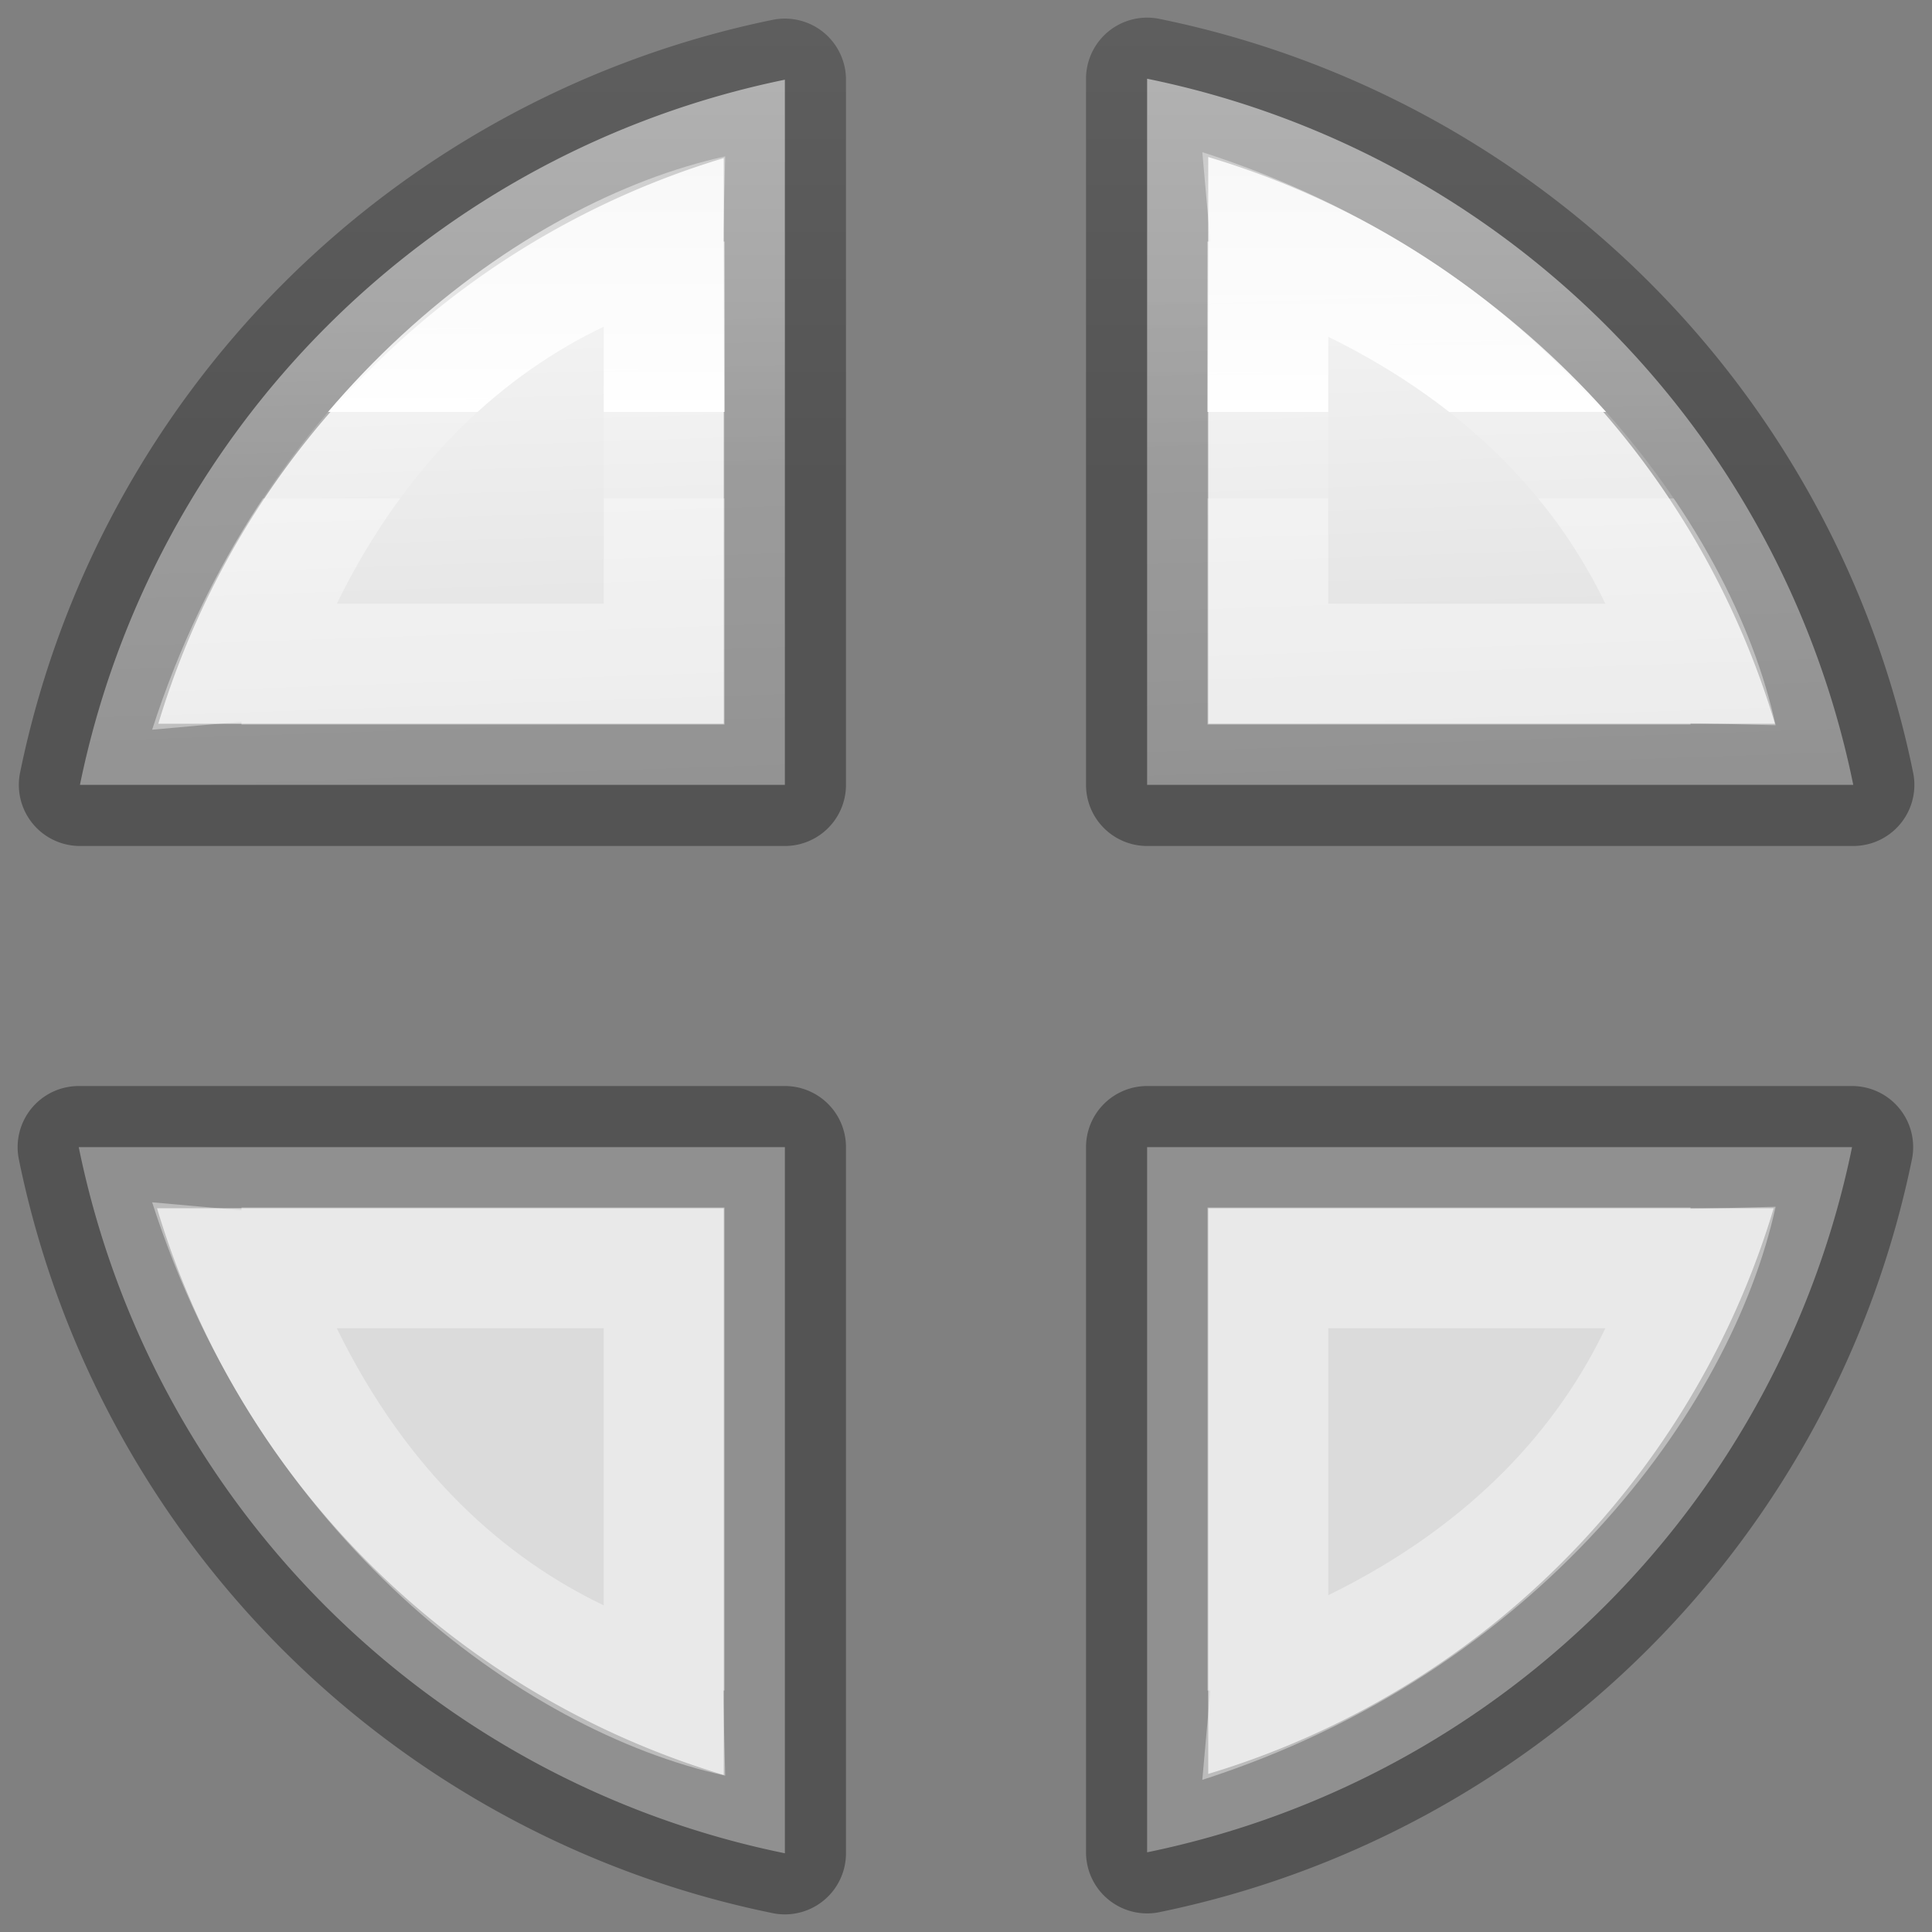 <svg viewBox="0 0 16 16" xmlns="http://www.w3.org/2000/svg" xmlns:xlink="http://www.w3.org/1999/xlink"><rect x="0" y="0" width="16" height="16" fill="#808080" stroke="none"/><linearGradient id="a" gradientTransform="matrix(.254 0 0 .305 19.129 -.685)" gradientUnits="userSpaceOnUse" x1="0" x2="0" y1="15" y2="0"><stop offset="0" stop-opacity=".34"/><stop offset="1" stop-opacity=".247"/></linearGradient><linearGradient id="b" gradientTransform="matrix(.243 0 0 .351 2.162 -.432)" gradientUnits="userSpaceOnUse" x1="5" x2="5" y1="2.705" y2="13"><stop offset="0" stop-color="#fff"/><stop offset=".1" stop-color="#fff" stop-opacity=".235"/><stop offset=".8" stop-color="#fff"/><stop offset=".8" stop-color="#fff" stop-opacity=".173"/><stop offset=".886" stop-color="#fff" stop-opacity=".165"/><stop offset="1" stop-color="#fff" stop-opacity=".157"/><stop offset="1" stop-color="#fff" stop-opacity=".392"/></linearGradient><linearGradient id="c" gradientTransform="matrix(.286 0 0 .304 -23.857 3.233)" gradientUnits="userSpaceOnUse" x1="14" x2="14.511" y1="0" y2="16"><stop offset="0" stop-color="#f4f4f4"/><stop offset="1" stop-color="#dbdbdb"/></linearGradient>
/&amp;gt;<path d="m9.5.652v5.848h5.848a7.5 7.5 0 0 0 -5.848-5.848zm-3 .008a7.5 7.5 0 0 0 -5.838 5.84h5.838zm-5.848 8.84a7.5 7.5 0 0 0 5.848 5.848v-5.848zm8.848 0v5.84a7.5 7.5 0 0 0 5.838-5.84z" fill="url(#c)" stroke="url(#a)" stroke-linejoin="round" stroke-width="1.012"/><path d="m9.957 1.26.066.74h-.023v4h1 3v-.012l.705.018c-.371-1.692-1.983-3.857-4.748-4.746zm-3.951.035c-1.692.371-3.857 1.983-4.746 4.748l.74-.066v.023h4v-1-3h-.012zm-1.006 1.41v2.295h-2.211c.591-1.205 1.404-1.908 2.211-2.295zm6 .084c1.205.591 1.908 1.404 2.295 2.211h-2.295zm-9.74 7.168c.889 2.765 3.054 4.377 4.746 4.748l-.018-.705h.012v-3-1h-4v.023zm13.445.037-.705.018v-.012h-3-1v4h.023l-.066.74c2.765-.889 4.377-3.054 4.748-4.746zm-11.916 1.006h2.211v2.295c-.807-.386-1.62-1.089-2.211-2.295zm8.211 0h2.295c-.386.807-1.089 1.62-2.295 2.211z" fill="url(#b)"/></svg>